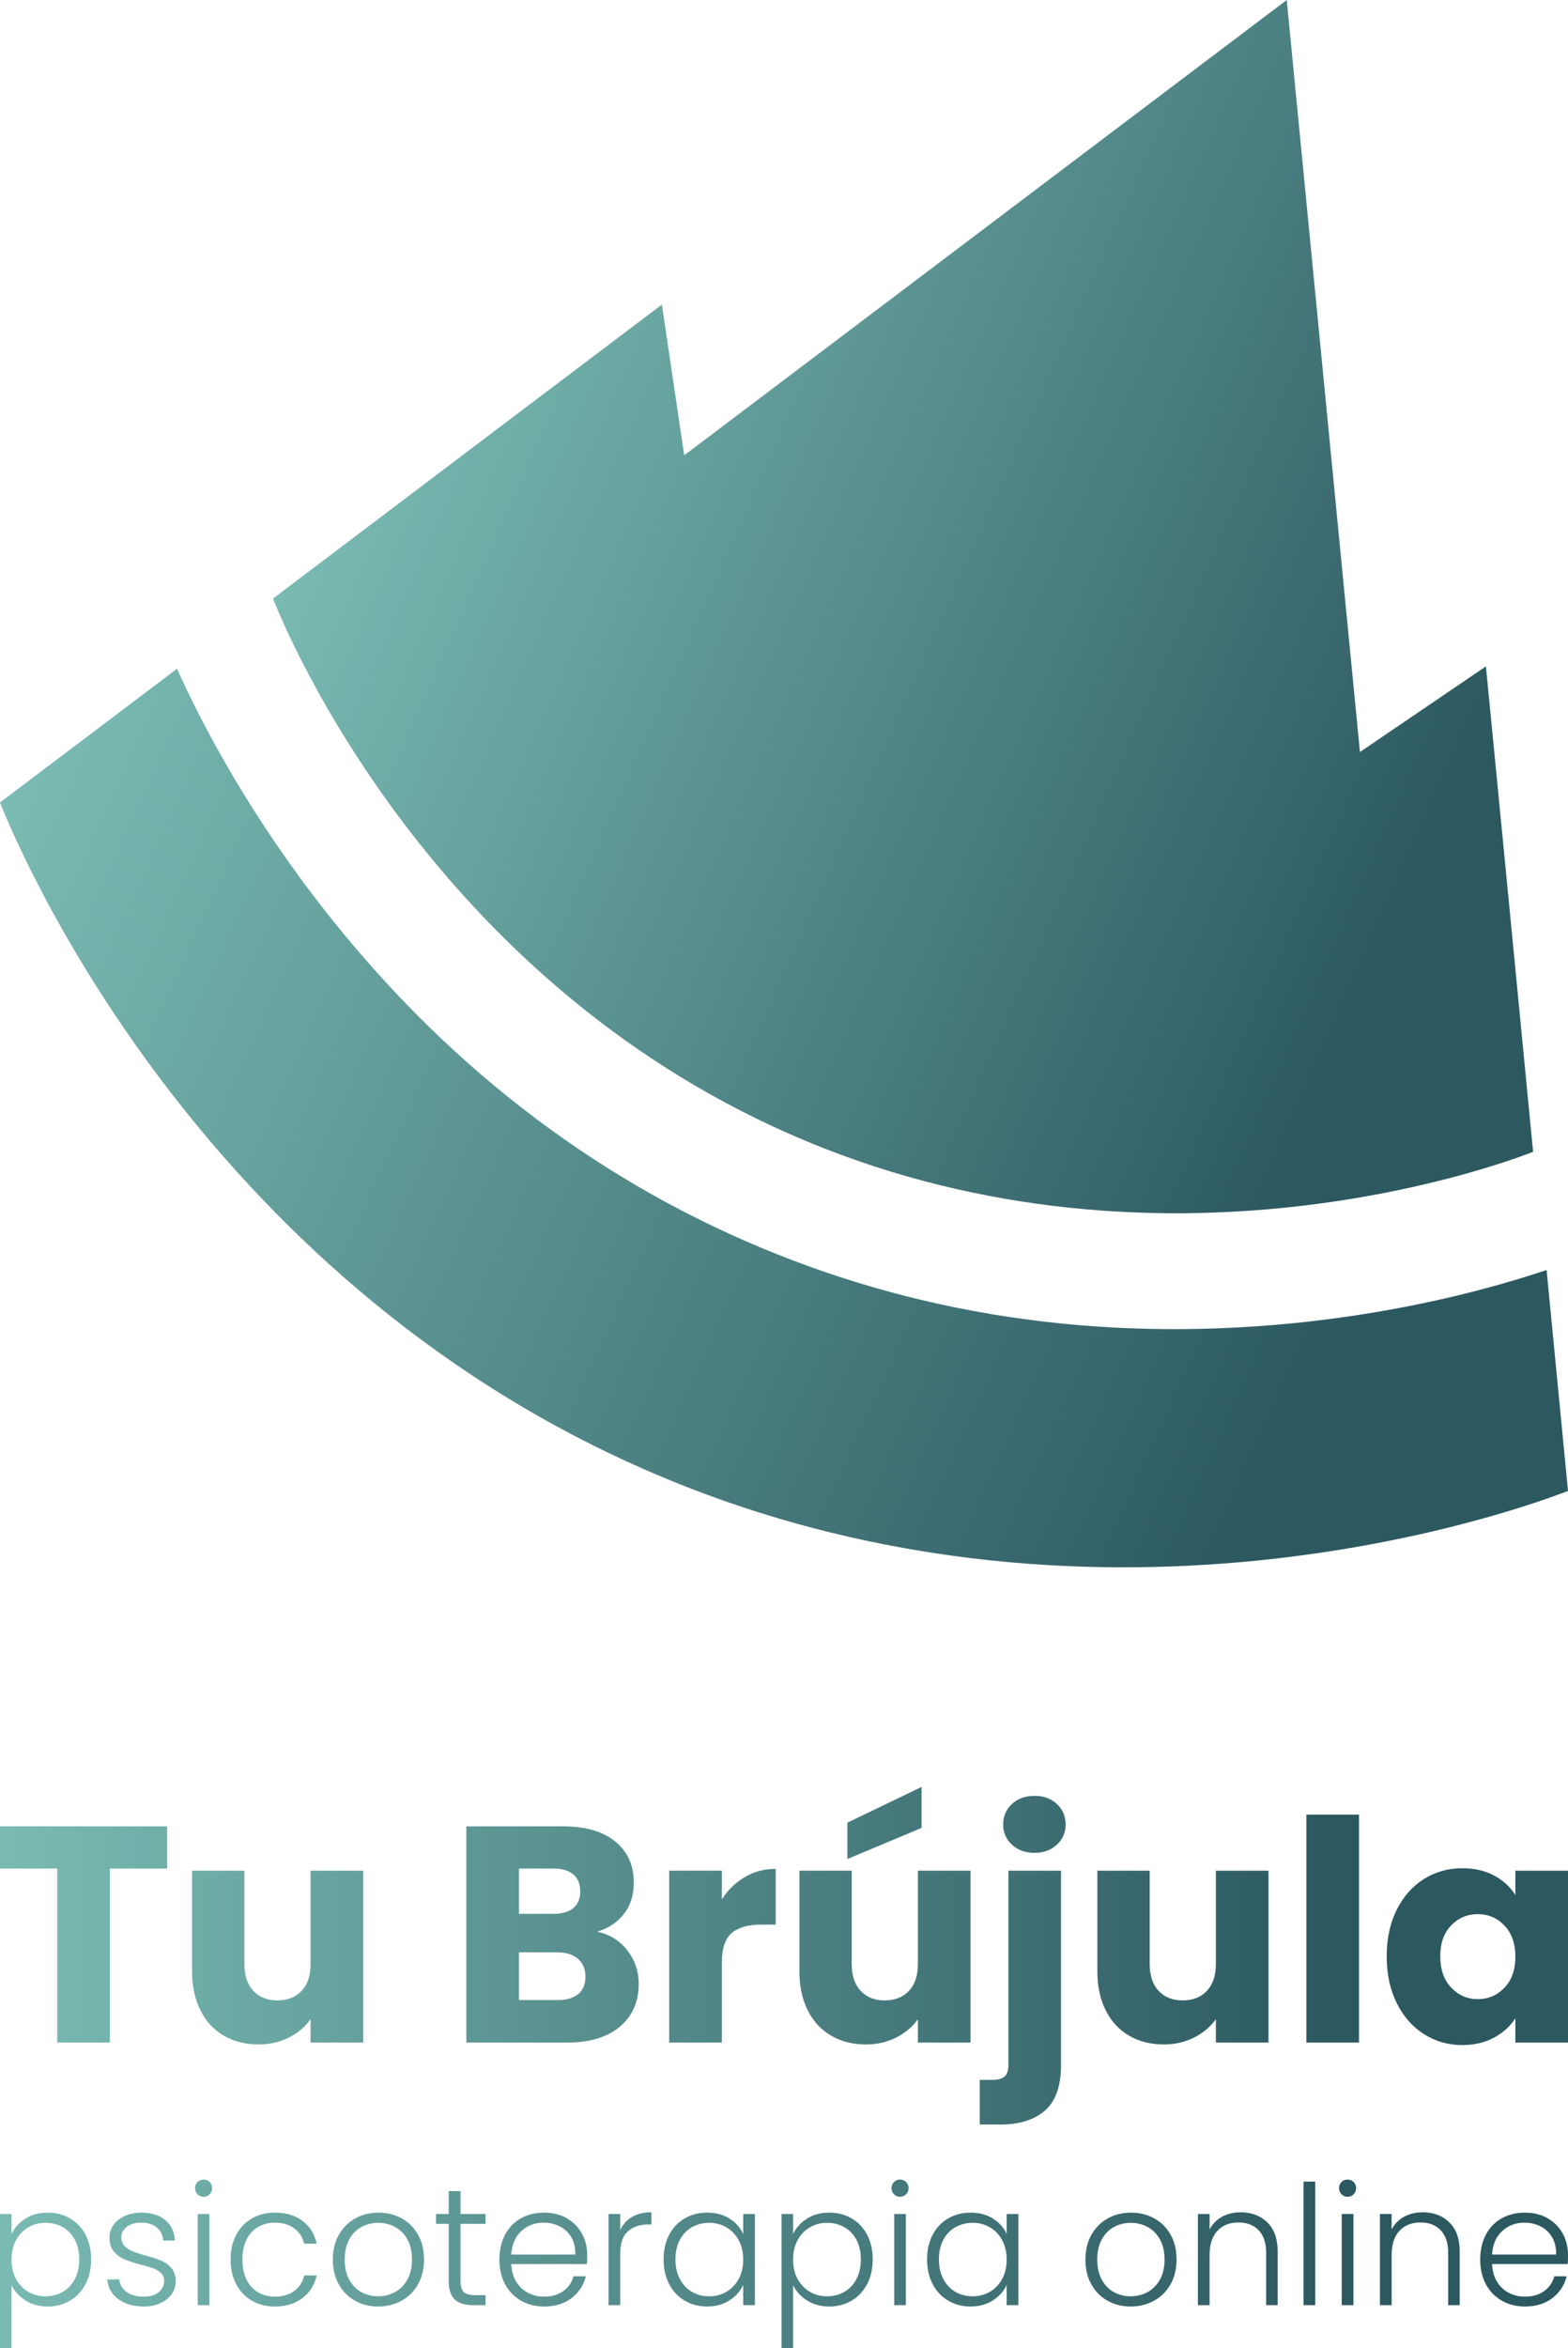 <svg xmlns="http://www.w3.org/2000/svg" viewBox="0 0 557.727 834.667"><defs><linearGradient id="a" x1="0" x2="1" y1="0" y2="0" gradientTransform="translate(-.001 734.909) scale(557.729)" gradientUnits="userSpaceOnUse" spreadMethod="pad"><stop offset="0" stop-color="#7abbb3"/><stop offset=".85" stop-color="#2c5860"/><stop offset="1" stop-color="#2c5860"/></linearGradient><linearGradient id="b" x1="0" x2="1" y1="0" y2="0" gradientTransform="rotate(23.688 -747.006 128.589) scale(609.043)" gradientUnits="userSpaceOnUse" spreadMethod="pad"><stop offset="0" stop-color="#7abbb3"/><stop offset=".85" stop-color="#2c5860"/><stop offset="1" stop-color="#2c5860"/></linearGradient><linearGradient id="c" x1="0" x2="1" y1="0" y2="0" gradientTransform="rotate(23.688 -173.505 397.689) scale(489.457)" gradientUnits="userSpaceOnUse" spreadMethod="pad"><stop offset="0" stop-color="#7abbb3"/><stop offset=".85" stop-color="#2c5860"/><stop offset="1" stop-color="#2c5860"/></linearGradient></defs><g fill="url(#a)"><path id="logo-title" d="M59.451 649.165v15H39.086v61.862H20.363v-61.862H-.001v-15zM110.472 664.932v33.175c0 4.089-1.06 7.264-3.176 9.525-2.117 2.264-5 3.396-8.649 3.396-3.577 0-6.425-1.132-8.54-3.396-2.119-2.261-3.176-5.436-3.176-9.525v-33.175H68.318v35.693c0 5.33.985 9.964 2.957 13.906 1.97 3.941 4.744 6.952 8.321 9.033 3.575 2.08 7.7 3.12 12.372 3.12 3.942 0 7.536-.821 10.784-2.464 3.247-1.643 5.82-3.813 7.72-6.515v8.322h18.722v-61.095zM165.871 649.167v76.86h35.803c8.028 0 14.288-1.879 18.777-5.64 4.49-3.756 6.733-8.848 6.733-15.272 0-4.452-1.352-8.412-4.05-11.88-2.702-3.466-6.279-5.675-10.731-6.624 3.943-1.167 7.099-3.247 9.47-6.242 2.371-2.99 3.56-6.749 3.56-11.277 0-6.13-2.209-10.984-6.623-14.561-4.418-3.576-10.531-5.364-18.34-5.364zm18.723 14.998h12.262c3.066 0 5.419.695 7.062 2.08 1.642 1.388 2.464 3.395 2.464 6.023 0 2.628-.822 4.617-2.464 5.967-1.643 1.352-3.996 2.025-7.062 2.025h-12.262zm0 29.782h13.576c3.138 0 5.601.766 7.39 2.298 1.788 1.534 2.683 3.651 2.683 6.351 0 2.701-.859 4.763-2.573 6.187-1.716 1.422-4.143 2.134-7.282 2.134h-13.794zM264.958 667.176c-3.286 1.935-6.022 4.581-8.212 7.939v-10.183h-18.723v61.095h18.723v-28.358c0-5.037 1.166-8.557 3.504-10.566 2.336-2.007 5.838-3.011 10.51-3.011h5.146v-19.816c-4.015 0-7.664.968-10.948 2.9M301.416 647.852v12.92l26.388-11.059v-14.562zm25.074 17.08v33.175c0 4.089-1.06 7.264-3.175 9.525-2.119 2.264-5.001 3.396-8.65 3.396-3.577 0-6.423-1.132-8.54-3.396-2.118-2.261-3.175-5.436-3.175-9.525v-33.175h-18.614v35.693c0 5.33.986 9.964 2.958 13.906 1.969 3.941 4.742 6.952 8.32 9.033 3.576 2.08 7.7 3.12 12.372 3.12 3.942 0 7.536-.821 10.784-2.464 3.248-1.643 5.82-3.813 7.72-6.515v8.322h18.722v-61.095zM359.938 641.228c-2.08 1.935-3.12 4.363-3.12 7.28 0 2.847 1.04 5.239 3.12 7.172 2.08 1.936 4.762 2.901 8.048 2.901 3.21 0 5.857-.965 7.937-2.901 2.08-1.933 3.121-4.325 3.121-7.172 0-2.917-1.041-5.345-3.121-7.28-2.08-1.935-4.727-2.901-7.937-2.901-3.286 0-5.968.966-8.048 2.901m-1.259 23.704v69.196c0 1.824-.439 3.139-1.315 3.943-.876.801-2.336 1.204-4.378 1.204h-4.49v15.876h7.336c6.788 0 12.079-1.662 15.876-4.982 3.795-3.322 5.694-8.742 5.694-16.258v-68.979zM432.472 664.932v33.175c0 4.089-1.058 7.264-3.174 9.525-2.119 2.264-5 3.396-8.65 3.396-3.577 0-6.424-1.132-8.54-3.396-2.117-2.261-3.174-5.436-3.174-9.525v-33.175H390.32v35.693c0 5.33.986 9.964 2.956 13.906 1.971 3.941 4.744 6.952 8.322 9.033 3.574 2.08 7.7 3.12 12.372 3.12 3.941 0 7.536-.821 10.784-2.464 3.248-1.643 5.82-3.813 7.718-6.515v8.322h18.723v-61.095zM464.663 726.027h18.723v-81.022h-18.723zM506.486 667.888c-4.088 2.556-7.319 6.205-9.688 10.95-2.374 4.745-3.56 10.254-3.56 16.531 0 6.279 1.186 11.808 3.56 16.588 2.369 4.783 5.6 8.468 9.688 11.059 4.088 2.592 8.613 3.888 13.577 3.888 4.305 0 8.083-.877 11.333-2.628 3.246-1.752 5.784-4.052 7.61-6.9v8.65h18.721v-61.094h-18.721v8.65c-1.754-2.847-4.254-5.146-7.5-6.898-3.25-1.752-7.027-2.628-11.334-2.628-5.036 0-9.598 1.277-13.686 3.832m9.69 38.595c-2.592-2.738-3.886-6.44-3.886-11.114 0-4.669 1.294-8.338 3.886-11.002 2.591-2.666 5.748-3.998 9.471-3.998s6.879 1.352 9.47 4.052c2.591 2.702 3.889 6.387 3.889 11.059s-1.298 8.359-3.888 11.059c-2.592 2.701-5.748 4.05-9.471 4.05s-6.88-1.369-9.47-4.106"/><path id="logo-subtitle" d="M8.99 788.639c-2.235 1.445-3.867 3.256-4.896 5.43v-7.122H-.001v47.72h4.095v-22.435c1.029 2.176 2.672 3.987 4.926 5.43 2.256 1.446 4.906 2.167 7.954 2.167 2.928 0 5.569-.693 7.924-2.078 2.353-1.384 4.192-3.343 5.52-5.876 1.324-2.531 1.988-5.459 1.988-8.784 0-3.323-.664-6.24-1.988-8.755-1.328-2.512-3.167-4.45-5.52-5.816-2.355-1.365-4.996-2.048-7.924-2.048-3.087 0-5.748.723-7.984 2.167m1.069 25.966c-1.84-1.068-3.293-2.59-4.363-4.569-1.068-1.979-1.602-4.273-1.602-6.885s.534-4.907 1.602-6.886c1.07-1.977 2.523-3.501 4.363-4.569 1.84-1.07 3.867-1.603 6.083-1.603 2.294 0 4.353.515 6.173 1.543 1.819 1.03 3.255 2.523 4.303 4.481 1.048 1.959 1.573 4.284 1.573 6.974 0 2.652-.525 4.977-1.573 6.974-1.048 1.999-2.484 3.523-4.303 4.571-1.82 1.048-3.879 1.572-6.173 1.572-2.216 0-4.243-.535-6.083-1.603M44.394 787.66c-1.742.792-3.087 1.86-4.036 3.204-.95 1.347-1.424 2.81-1.424 4.392 0 2.099.522 3.77 1.572 5.016a9.99 9.99 0 0 0 3.829 2.819c1.503.634 3.461 1.268 5.875 1.898 1.86.476 3.334.923 4.422 1.338 1.088.414 1.988.978 2.7 1.69.714.712 1.07 1.624 1.07 2.731 0 1.584-.644 2.908-1.93 3.976s-3.057 1.603-5.312 1.603c-2.572 0-4.621-.564-6.144-1.691-1.522-1.128-2.384-2.603-2.581-4.423h-4.273c.276 2.97 1.593 5.312 3.946 7.034 2.354 1.721 5.391 2.582 9.111 2.582 2.216 0 4.173-.396 5.877-1.186 1.7-.791 3.026-1.871 3.975-3.236.95-1.366 1.425-2.919 1.425-4.659-.04-1.9-.554-3.421-1.542-4.57a9.71 9.71 0 0 0-3.562-2.613c-1.386-.593-3.245-1.205-5.578-1.84-1.94-.553-3.483-1.057-4.63-1.513-1.149-.455-2.108-1.088-2.88-1.899-.77-.81-1.157-1.849-1.157-3.116 0-1.464.653-2.689 1.96-3.68 1.305-.989 3.005-1.482 5.103-1.482 2.376 0 4.245.582 5.609 1.75 1.365 1.167 2.107 2.7 2.227 4.599h4.153c-.159-3.085-1.305-5.51-3.441-7.27-2.138-1.76-4.948-2.642-8.43-2.642-2.216 0-4.193.396-5.934 1.188M70.272 775.581c-.594.575-.89 1.298-.89 2.167 0 .87.296 1.603.89 2.196a2.91 2.91 0 0 0 2.136.89c.831 0 1.543-.297 2.138-.89.592-.593.889-1.325.889-2.196 0-.87-.297-1.592-.89-2.167a2.97 2.97 0 0 0-2.137-.86c-.83 0-1.544.287-2.136.86m.059 43.772h4.155v-32.406H70.33zM89.619 788.52c-2.373 1.365-4.235 3.304-5.579 5.816-1.345 2.515-2.018 5.452-2.018 8.815 0 3.362.673 6.301 2.018 8.813 1.344 2.515 3.206 4.452 5.579 5.816 2.375 1.367 5.085 2.05 8.132 2.05 3.956 0 7.24-1.01 9.853-3.027 2.611-2.019 4.292-4.69 5.044-8.014h-4.452c-.554 2.375-1.75 4.224-3.59 5.55-1.839 1.326-4.126 1.988-6.855 1.988-2.177 0-4.136-.494-5.876-1.484-1.743-.988-3.116-2.472-4.125-4.452-1.01-1.978-1.514-4.391-1.514-7.24 0-2.85.504-5.254 1.514-7.212 1.009-1.958 2.382-3.431 4.125-4.422 1.74-.989 3.699-1.482 5.876-1.482 2.73 0 5.016.661 6.855 1.988 1.84 1.325 3.036 3.154 3.59 5.489h4.452c-.752-3.403-2.424-6.093-5.016-8.072-2.592-1.977-5.885-2.968-9.881-2.968-3.047 0-5.757.683-8.132 2.048M126.359 788.52c-2.455 1.365-4.392 3.304-5.817 5.816-1.424 2.515-2.138 5.452-2.138 8.815 0 3.362.703 6.301 2.108 8.813 1.404 2.515 3.324 4.452 5.758 5.816 2.433 1.367 5.172 2.05 8.22 2.05 3.046 0 5.816-.683 8.309-2.05 2.493-1.364 4.452-3.313 5.876-5.844 1.424-2.532 2.137-5.461 2.137-8.785 0-3.363-.702-6.3-2.106-8.815-1.406-2.512-3.346-4.45-5.818-5.816-2.473-1.365-5.233-2.048-8.28-2.048-3.048 0-5.797.683-8.249 2.048m2.225 26.235c-1.801-.971-3.244-2.435-4.333-4.392-1.088-1.959-1.632-4.363-1.632-7.212 0-2.85.544-5.254 1.632-7.212 1.09-1.958 2.543-3.422 4.363-4.391 1.82-.97 3.798-1.455 5.934-1.455 2.138 0 4.115.486 5.936 1.455 1.82.97 3.284 2.433 4.392 4.39 1.107 1.96 1.662 4.363 1.662 7.213 0 2.849-.563 5.253-1.691 7.212-1.128 1.957-2.603 3.421-4.421 4.392-1.822.969-3.799 1.453-5.936 1.453-2.138 0-4.106-.484-5.906-1.453M159.596 778.816v8.13h-4.51v3.503h4.51v20.12c0 3.127.712 5.372 2.136 6.738 1.424 1.365 3.6 2.046 6.53 2.046h4.45v-3.561h-3.798c-1.899 0-3.226-.376-3.976-1.127-.754-.75-1.128-2.117-1.128-4.096v-20.12h8.902v-3.502h-8.902v-8.131zM185.295 788.49c-2.415 1.346-4.295 3.286-5.639 5.817-1.346 2.533-2.018 5.481-2.018 8.844 0 3.362.684 6.301 2.048 8.813 1.365 2.515 3.254 4.452 5.668 5.816 2.413 1.367 5.144 2.05 8.192 2.05 3.916 0 7.17-1 9.762-2.998 2.591-1.997 4.283-4.58 5.075-7.747h-4.392c-.593 2.218-1.81 3.979-3.65 5.283-1.84 1.305-4.105 1.959-6.795 1.959-2.059 0-3.958-.446-5.699-1.335-1.741-.89-3.145-2.205-4.213-3.947-1.07-1.741-1.663-3.837-1.782-6.292h26.887c.079-.75.119-1.84.119-3.265 0-2.768-.623-5.292-1.87-7.567-1.246-2.276-3.026-4.085-5.341-5.43-2.315-1.346-5.016-2.019-8.101-2.019-3.087 0-5.839.673-8.251 2.019m.177 4.51c2.176-1.978 4.808-2.966 7.895-2.966 2.056 0 3.956.434 5.697 1.305 1.742.87 3.116 2.157 4.126 3.857 1.009 1.702 1.493 3.76 1.454 6.172h-22.792c.238-3.6 1.444-6.389 3.62-8.368M224.794 788.016c-1.88 1.108-3.275 2.67-4.184 4.688v-5.757h-4.155v32.406h4.155v-18.101c0-3.8.909-6.51 2.729-8.132 1.82-1.621 4.233-2.435 7.241-2.435h1.128v-4.332c-2.73 0-5.036.555-6.914 1.663M243.55 788.52c-2.355 1.365-4.196 3.304-5.52 5.816-1.327 2.515-1.99 5.432-1.99 8.755 0 3.325.663 6.253 1.99 8.784 1.324 2.533 3.165 4.492 5.52 5.876 2.353 1.385 4.994 2.078 7.922 2.078 3.087 0 5.748-.721 7.983-2.168 2.236-1.442 3.868-3.273 4.897-5.489v7.181h4.155v-32.406h-4.155v7.122c-.989-2.216-2.602-4.034-4.837-5.461-2.236-1.424-4.897-2.136-7.983-2.136-2.968 0-5.629.683-7.982 2.048m2.581 26.116c-1.821-1.048-3.255-2.572-4.304-4.57-1.048-1.998-1.572-4.323-1.572-6.975 0-2.69.524-5.015 1.572-6.974 1.05-1.958 2.483-3.452 4.304-4.481 1.82-1.028 3.877-1.543 6.172-1.543 2.216 0 4.245.534 6.084 1.603 1.84 1.068 3.295 2.592 4.363 4.57 1.069 1.978 1.602 4.273 1.602 6.885s-.533 4.906-1.602 6.885c-1.068 1.979-2.523 3.501-4.363 4.57-1.839 1.067-3.868 1.602-6.084 1.602-2.295 0-4.352-.524-6.172-1.572M286.994 788.639c-2.235 1.445-3.867 3.256-4.896 5.43v-7.122h-4.095v47.72h4.095v-22.435c1.029 2.176 2.672 3.987 4.926 5.43 2.256 1.446 4.906 2.167 7.954 2.167 2.928 0 5.569-.693 7.924-2.078 2.353-1.384 4.192-3.343 5.52-5.876 1.324-2.531 1.988-5.459 1.988-8.784 0-3.323-.664-6.24-1.988-8.755-1.328-2.512-3.167-4.45-5.52-5.816-2.355-1.365-4.996-2.048-7.924-2.048-3.087 0-5.748.723-7.984 2.167m1.069 25.966c-1.84-1.068-3.293-2.59-4.363-4.569-1.068-1.979-1.602-4.273-1.602-6.885s.534-4.907 1.602-6.886c1.07-1.977 2.523-3.501 4.363-4.569 1.84-1.07 3.867-1.603 6.083-1.603 2.294 0 4.353.515 6.173 1.543 1.819 1.03 3.255 2.523 4.303 4.481 1.048 1.959 1.573 4.284 1.573 6.974 0 2.652-.525 4.977-1.573 6.974-1.048 1.999-2.484 3.523-4.303 4.571-1.82 1.048-3.879 1.572-6.173 1.572-2.216 0-4.243-.535-6.083-1.603M318.006 775.581c-.594.575-.891 1.298-.891 2.167 0 .87.297 1.603.89 2.196.595.593 1.306.89 2.137.89.832 0 1.542-.297 2.137-.89s.89-1.325.89-2.196c0-.87-.295-1.592-.89-2.167a2.968 2.968 0 0 0-2.137-.86c-.831 0-1.542.287-2.136.86m.058 43.772h4.156v-32.406h-4.156zM337.264 788.52c-2.354 1.365-4.193 3.304-5.518 5.816-1.327 2.515-1.988 5.432-1.988 8.755 0 3.325.661 6.253 1.988 8.784 1.325 2.533 3.164 4.492 5.518 5.876 2.355 1.385 4.996 2.078 7.924 2.078 3.087 0 5.748-.721 7.984-2.168 2.234-1.442 3.866-3.273 4.896-5.489v7.181h4.155v-32.406h-4.155v7.122c-.989-2.216-2.602-4.034-4.837-5.461-2.236-1.424-4.896-2.136-7.983-2.136-2.968 0-5.629.683-7.984 2.048m2.583 26.116c-1.82-1.048-3.256-2.572-4.303-4.57-1.049-1.998-1.573-4.323-1.573-6.975 0-2.69.524-5.015 1.573-6.974 1.047-1.958 2.483-3.452 4.303-4.481 1.819-1.028 3.877-1.543 6.173-1.543 2.215 0 4.243.534 6.083 1.603 1.84 1.068 3.295 2.592 4.363 4.57 1.068 1.978 1.602 4.273 1.602 6.885s-.534 4.906-1.602 6.885-2.523 3.501-4.363 4.57c-1.84 1.067-3.868 1.602-6.083 1.602-2.296 0-4.354-.524-6.173-1.572M394.034 788.52c-2.454 1.365-4.392 3.304-5.816 5.816-1.424 2.515-2.138 5.452-2.138 8.815 0 3.362.703 6.301 2.108 8.813 1.404 2.515 3.324 4.452 5.758 5.816 2.433 1.367 5.173 2.05 8.22 2.05 3.046 0 5.816-.683 8.309-2.05 2.493-1.364 4.45-3.313 5.876-5.844 1.424-2.532 2.137-5.461 2.137-8.785 0-3.363-.704-6.3-2.108-8.815-1.405-2.512-3.344-4.45-5.816-5.816-2.473-1.365-5.233-2.048-8.28-2.048-3.046 0-5.797.683-8.25 2.048m2.226 26.235c-1.801-.971-3.245-2.435-4.333-4.392-1.088-1.959-1.632-4.363-1.632-7.212 0-2.85.544-5.254 1.632-7.212 1.088-1.958 2.543-3.422 4.363-4.391 1.82-.97 3.798-1.455 5.936-1.455 2.136 0 4.114.486 5.934 1.455 1.82.97 3.284 2.433 4.392 4.39 1.108 1.96 1.663 4.363 1.663 7.213 0 2.849-.564 5.253-1.692 7.212-1.128 1.957-2.603 3.421-4.423 4.392-1.82.969-3.797 1.453-5.934 1.453-2.136 0-4.106-.484-5.906-1.453M434.691 787.927c-1.939 1.049-3.423 2.562-4.452 4.54v-5.52h-4.153v32.406h4.153v-17.686c0-3.838.93-6.746 2.79-8.726 1.86-1.977 4.353-2.966 7.48-2.966 3.045 0 5.449.929 7.21 2.789 1.76 1.86 2.641 4.55 2.641 8.072v18.517h4.095v-18.992c0-4.55-1.227-8.021-3.68-10.416-2.453-2.393-5.619-3.592-9.496-3.592-2.453 0-4.65.526-6.588 1.574M463.655 819.353h4.155v-43.92h-4.155zM477.187 775.581c-.595.575-.89 1.298-.89 2.167 0 .87.295 1.603.89 2.196.593.593 1.305.89 2.136.89.832 0 1.543-.297 2.137-.89.592-.593.891-1.325.891-2.196 0-.87-.299-1.592-.89-2.167a2.968 2.968 0 0 0-2.138-.86c-.83 0-1.543.287-2.136.86m.059 43.772h4.154v-32.406h-4.154zM499.443 787.927c-1.939 1.049-3.423 2.562-4.452 4.54v-5.52h-4.155v32.406h4.155v-17.686c0-3.838.93-6.746 2.79-8.726 1.86-1.977 4.353-2.966 7.48-2.966 3.046 0 5.449.929 7.21 2.789 1.76 1.86 2.641 4.55 2.641 8.072v18.517h4.095v-18.992c0-4.55-1.225-8.021-3.679-10.416-2.454-2.393-5.62-3.592-9.497-3.592-2.453 0-4.65.526-6.588 1.574M534.164 788.49c-2.414 1.346-4.293 3.286-5.638 5.817-1.346 2.533-2.018 5.481-2.018 8.844 0 3.362.682 6.301 2.047 8.813 1.365 2.515 3.255 4.452 5.67 5.816 2.411 1.367 5.142 2.05 8.189 2.05 3.918 0 7.172-1 9.764-2.998 2.592-1.997 4.282-4.58 5.074-7.747h-4.392c-.593 2.218-1.809 3.979-3.65 5.283-1.84 1.305-4.106 1.959-6.796 1.959-2.058 0-3.958-.446-5.698-1.335-1.742-.89-3.146-2.205-4.214-3.947-1.068-1.741-1.662-3.837-1.78-6.292h26.886c.08-.75.119-1.84.119-3.265 0-2.768-.623-5.292-1.87-7.567-1.246-2.276-3.027-4.085-5.342-5.43-2.315-1.346-5.015-2.019-8.101-2.019-3.086 0-5.836.673-8.25 2.019m.178 4.51c2.176-1.978 4.808-2.966 7.894-2.966 2.058 0 3.956.434 5.698 1.305 1.74.87 3.117 2.157 4.125 3.857 1.01 1.702 1.493 3.76 1.453 6.172h-22.79c.237-3.6 1.444-6.389 3.62-8.368"/></g><g id="logo-compass"><path fill="url(#b)" d="M-.001 285.25c7.11 17.903 70.379 167.353 229.068 236.974 158.69 69.62 310.785 14.657 328.66 7.713l-7.612-78.52c-16.763 5.634-48.896 14.859-90.408 18.935-69.367 6.821-134.985-3.093-195.053-29.447-60.07-26.353-111.876-67.956-154.035-123.66-25.284-33.428-40.407-63.385-47.65-79.549z"/><path fill="url(#c)" d="m243.37 161.85-7.944-53.59-63.166 47.693-75.165 56.811c5.68 14.399 56.53 134.493 184.09 190.457 127.525 55.948 249.76 11.791 264.127 6.186l-9.097-93.779-7.681-78.773-44.814 30.444L457.683 0Z"/></g></svg>